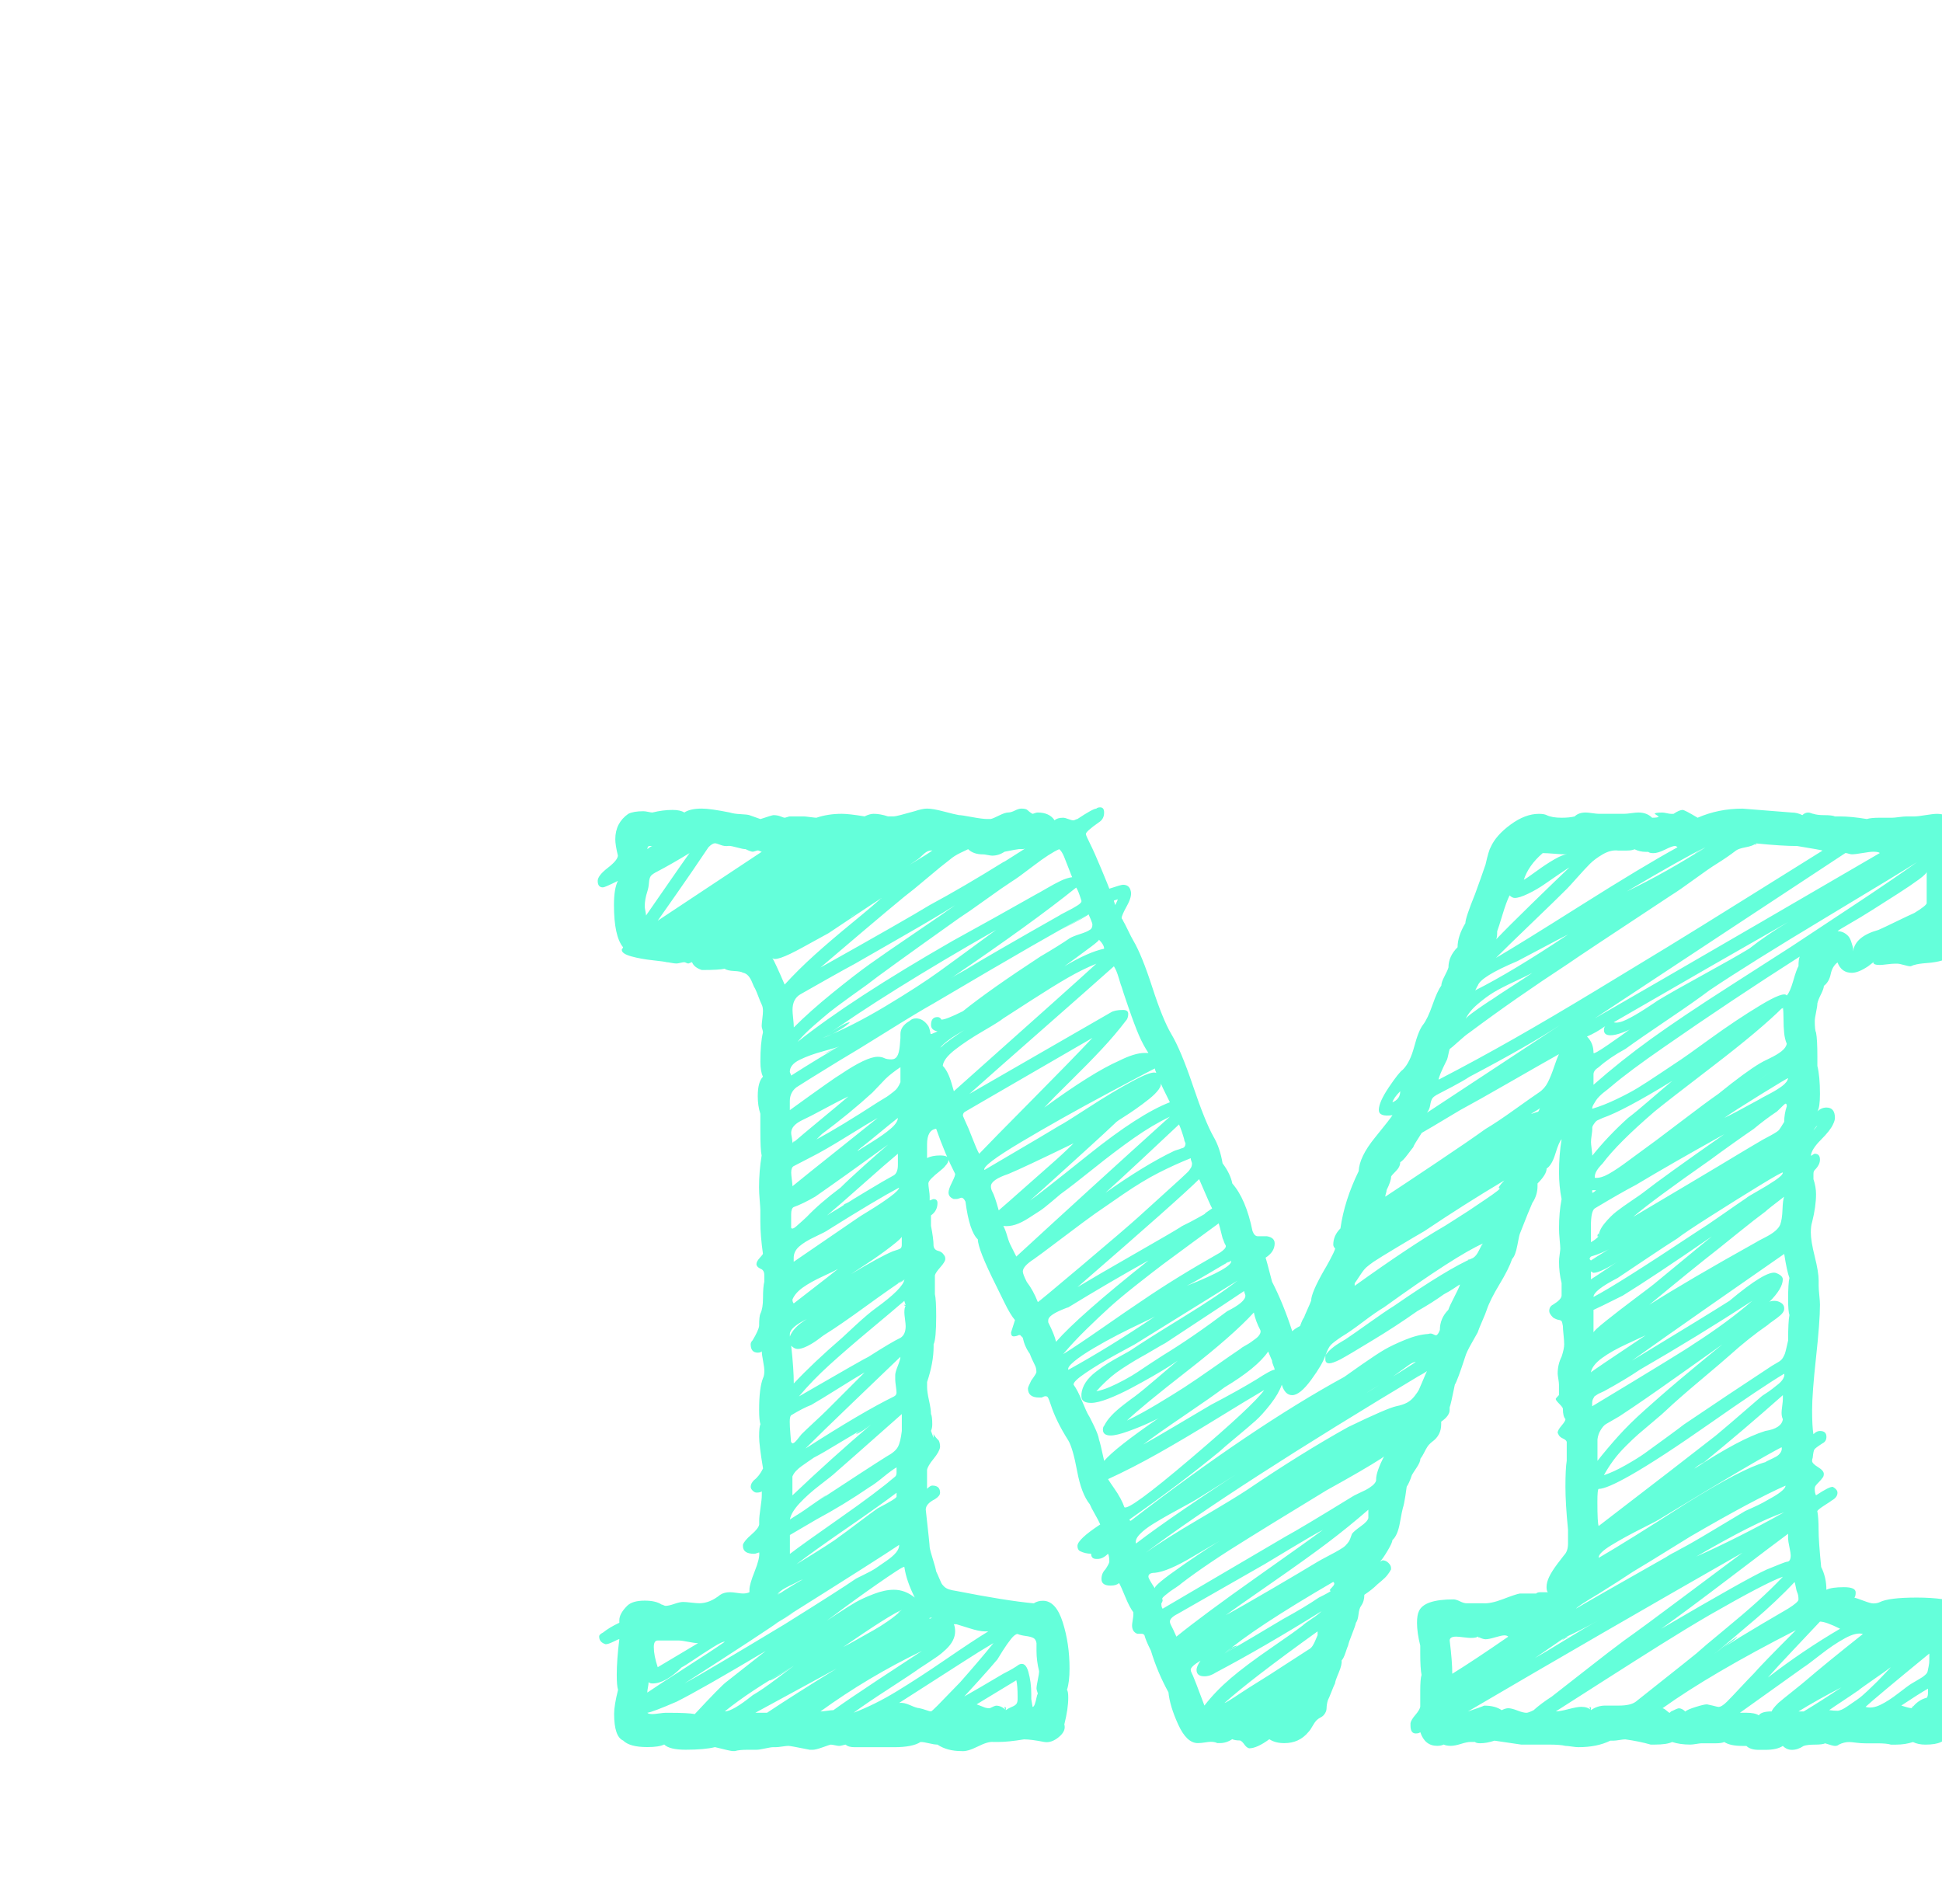<?xml version="1.0"?>
<svg version="1.1" xmlns="http://www.w3.org/2000/svg" width="51" height="50" style=""><path fill="#64ffda" d="M51.709,24.111l-0.034,0l0.034,0q0.154,0.051,0.154,0.103q0,0.068-0.077,0.145t-0.179,0.145l-0.103,0.068q-0.085,0.051-0.103,0.214t-0.103,0.231q-0.12,0.154-0.291,0.205t-0.402,0.068t-0.333,0.051q-0.017,0-0.051,0.017t-0.051,0.017q-0.051,0-0.171-0.034t-0.171-0.034l-0.068,0q-0.068,0-0.205,0.017t-0.188,0.017q-0.171,0-0.171-0.068l0.034-0.034q-0.034,0.034-0.171,0.137q-0.256,0.171-0.427,0.171q-0.273,0-0.376-0.273q-0.137,0.103-0.179,0.308t-0.179,0.308q0,0.068-0.077,0.222t-0.094,0.239q0,0.068-0.034,0.231t-0.034,0.231q0,0.239,0.034,0.308q0.034,0.171,0.034,0.632l0,0.239q0.068,0.273,0.068,0.735q0,0.359-0.068,0.461q0.103-0.103,0.239-0.103q0.222,0,0.222,0.273q0,0.068-0.051,0.171q-0.068,0.154-0.316,0.402t-0.265,0.419q0.017,0,0.051-0.026t0.051-0.026q0.137,0,0.137,0.154q0,0.137-0.137,0.273q-0.034,0.034-0.034,0.103l0,0.103l0,0.034q0.068,0.205,0.068,0.393q0,0.325-0.103,0.735q-0.034,0.103-0.034,0.273q0,0.222,0.103,0.632t0.103,0.632l0,0.137q0,0.085,0.017,0.248t0.017,0.248q0,0.444-0.103,1.384t-0.103,1.384q0,0.427,0.034,0.632q0.085-0.085,0.171-0.085q0.171,0,0.171,0.154q0,0.12-0.103,0.171q-0.188,0.12-0.214,0.162t-0.043,0.214q-0.017,0.051-0.017,0.085q0,0.068,0.154,0.162t0.154,0.179q0,0.068-0.034,0.103q-0.034,0.051-0.094,0.111t-0.085,0.094t-0.026,0.085q0,0.103,0.034,0.171q0.359-0.239,0.444-0.222q0.12,0.068,0.12,0.154q0,0.12-0.154,0.205q-0.017,0.017-0.179,0.12t-0.197,0.154q0.034,0.171,0.034,0.496q0,0.291,0.068,0.974q0.137,0.273,0.137,0.598q0.137-0.068,0.461-0.068q0.308,0,0.308,0.137q0,0.103-0.034,0.137q0.068,0.017,0.248,0.085t0.248,0.068q0.103,0,0.171-0.034q0.239-0.12,0.974-0.12q0.376,0,0.684,0.043t0.513,0.128t0.171,0.222q-0.017,0.068-0.128,0.145t-0.111,0.128l0,0.188l0,0.068q0.034,0.068,0.034,0.308q0,0.256-0.034,0.325q0.034,0.103,0.034,0.376q0,0.513-0.103,0.769l0,0.137q0,0.769-0.427,0.957q-0.137,0.068-0.41,0.068q-0.188,0-0.325-0.068q-0.205,0.068-0.444,0.068l-0.137,0q-0.103-0.034-0.359-0.034l-0.308,0q-0.12,0-0.248-0.017t-0.179-0.017q-0.137,0-0.273,0.068q-0.034,0.034-0.103,0.034q-0.051,0-0.256-0.068q-0.068,0.034-0.273,0.034q-0.188,0-0.291,0.034q-0.154,0.103-0.308,0.103q-0.137,0-0.239-0.103q-0.154,0.103-0.461,0.103l-0.171,0q-0.222,0-0.325-0.103l-0.103,0q-0.325,0-0.479-0.103q-0.068,0.034-0.222,0.034l-0.239,0l-0.137,0q-0.034,0-0.137,0.017t-0.154,0.017q-0.273,0-0.479-0.068q-0.137,0.068-0.461,0.068l-0.103,0q-0.291-0.085-0.667-0.137q-0.051,0-0.154,0.017t-0.154,0.017l-0.085,0q-0.342,0.171-0.837,0.171q-0.068,0-0.179-0.017t-0.162-0.017q-0.137-0.034-0.427-0.034l-0.479,0l-0.256,0q-0.598-0.085-0.701-0.103q-0.205,0.068-0.376,0.068q-0.103,0-0.137-0.034l-0.12,0q-0.085,0-0.248,0.051t-0.265,0.051q-0.12,0-0.188-0.034q-0.068,0.034-0.171,0.034q-0.325,0-0.444-0.359q-0.034,0.034-0.12,0.034q-0.137,0-0.137-0.205l0-0.068q0.017-0.085,0.128-0.214t0.128-0.214l0-0.41q0-0.325,0.034-0.427q-0.034-0.171-0.034-0.564l0-0.205q-0.085-0.342-0.085-0.598q0-0.205,0.051-0.308q0.137-0.308,0.906-0.308q0.068,0,0.171,0.051t0.171,0.051l0.427,0q0.205,0.017,0.538-0.111t0.436-0.145l0.137,0l0.291,0q0.034-0.034,0.103-0.034l0.137,0l0.068,0q-0.034-0.034-0.034-0.137q0-0.12,0.068-0.265t0.222-0.35l0.171-0.222q0.103-0.103,0.103-0.308l0-0.359q-0.068-0.684-0.068-1.128q0-0.479,0.034-0.684l0-0.496q-0.017-0.051-0.094-0.085t-0.111-0.085l-0.034-0.068q0-0.068,0.103-0.188t0.103-0.171q-0.068-0.068-0.068-0.273q0-0.034-0.094-0.128t-0.094-0.128q0-0.017,0.085-0.103l0-0.273q0-0.051-0.017-0.154t-0.017-0.137q0-0.239,0.103-0.444q0.068-0.205,0.068-0.325q0-0.085-0.017-0.248t-0.017-0.231q-0.017-0.103-0.034-0.128t-0.077-0.034t-0.145-0.06q-0.103-0.103-0.103-0.171q0-0.12,0.103-0.171q0.222-0.137,0.222-0.239l0-0.325q-0.068-0.273-0.068-0.564q0-0.068,0.017-0.188t0.017-0.154q0-0.051-0.017-0.231t-0.017-0.299q0-0.427,0.068-0.769q-0.068-0.342-0.068-0.701q0-0.461,0.068-0.872q-0.068,0.068-0.162,0.376t-0.231,0.393q0,0.154-0.239,0.393l0,0.068q0,0.239-0.137,0.444q-0.085,0.188-0.325,0.803q-0.017,0.034-0.068,0.308t-0.137,0.359q-0.085,0.256-0.333,0.667t-0.333,0.667q-0.034,0.103-0.12,0.299t-0.12,0.299q-0.017,0.034-0.154,0.273t-0.171,0.359q-0.205,0.632-0.273,0.735q-0.103,0.513-0.137,0.598l0,0.068q0,0.154-0.222,0.308l0,0.068q0,0.291-0.239,0.461q-0.085,0.068-0.128,0.137t-0.085,0.154t-0.094,0.154q0,0.085-0.103,0.239t-0.12,0.188q-0.068,0.205-0.137,0.308q0,0.017-0.034,0.239t-0.068,0.325q-0.017,0.051-0.077,0.385t-0.197,0.453q0,0.068-0.128,0.282t-0.197,0.282l0.068-0.034q0.085,0,0.154,0.068t0.068,0.137l0,0.034q-0.034,0.068-0.094,0.145t-0.154,0.154t-0.111,0.094q-0.137,0.137-0.342,0.273q0,0.171-0.085,0.291q-0.051,0.068-0.068,0.222t-0.068,0.222q-0.017,0.085-0.103,0.299t-0.103,0.299q-0.017,0.034-0.068,0.188t-0.103,0.205q0.017,0.103-0.077,0.325t-0.094,0.273q-0.034,0.068-0.094,0.222t-0.094,0.222q-0.017,0.051-0.026,0.111t-0.009,0.103t-0.017,0.085t-0.051,0.085t-0.103,0.077q-0.103,0.051-0.179,0.188t-0.128,0.188q-0.239,0.291-0.632,0.291q-0.239,0-0.393-0.103q-0.325,0.239-0.53,0.239q-0.068-0.017-0.128-0.103t-0.111-0.103q-0.137,0-0.205-0.034q-0.154,0.103-0.325,0.103l-0.068,0q-0.068-0.034-0.171-0.034q-0.051,0-0.154,0.017t-0.188,0.017q-0.291,0-0.513-0.487t-0.256-0.846q-0.291-0.53-0.461-1.094q-0.137-0.273-0.171-0.41q-0.034-0.034-0.068-0.034l-0.051,0l-0.068,0q-0.137-0.051-0.137-0.222q0-0.034,0.017-0.137t0.017-0.137l0-0.068q-0.103-0.137-0.214-0.41t-0.162-0.359q-0.068,0.068-0.222,0.068q-0.239,0-0.239-0.171q0-0.154,0.103-0.256q0.103-0.154,0.103-0.205q0-0.137-0.034-0.205q-0.137,0.137-0.273,0.137l-0.034,0q-0.137,0-0.137-0.137q-0.154,0-0.291-0.068q-0.068-0.034-0.068-0.137q0-0.171,0.598-0.564q-0.034-0.085-0.137-0.265t-0.137-0.265q-0.222-0.273-0.333-0.872t-0.231-0.803q-0.325-0.513-0.461-0.94q-0.017-0.051-0.043-0.12t-0.043-0.085t-0.051-0.017t-0.103,0.034l-0.068,0q-0.291,0-0.291-0.239q0-0.034,0.085-0.205q0.137-0.188,0.137-0.222q0-0.103-0.034-0.171q-0.103-0.205-0.137-0.308q-0.137-0.188-0.188-0.427l-0.068-0.068l-0.034,0q-0.068,0.034-0.137,0.034t-0.068-0.103l0.103-0.325q-0.12-0.137-0.282-0.47t-0.214-0.436q-0.479-0.957-0.479-1.213q-0.222-0.205-0.325-0.991q-0.051-0.103-0.103-0.103q-0.017,0-0.06,0.017t-0.077,0.017l-0.068,0q-0.137-0.051-0.137-0.171q0-0.085,0.094-0.273t0.077-0.222q-0.256-0.496-0.496-1.179q-0.239,0.034-0.239,0.41l0,0.359q0.137-0.068,0.342-0.068q0.222,0,0.222,0.103q0,0.085-0.085,0.171q-0.034,0.051-0.154,0.145t-0.205,0.179t-0.085,0.137t0.017,0.171t0.017,0.171l0,0.103q0.017,0,0.051-0.017t0.051-0.017q0.103,0,0.103,0.103q0,0.205-0.171,0.325l0,0.205l0,0.068q0.068,0.342,0.068,0.53q0.017,0.103,0.12,0.128t0.154,0.111q0.034,0.034,0.034,0.103t-0.128,0.214t-0.145,0.214l0,0.308l0,0.188q0.034,0.137,0.034,0.581q0,0.598-0.068,0.735l0,0.068q0,0.41-0.171,0.923l0,0.137q0,0.12,0.051,0.35t0.051,0.35q0.034,0.068,0.034,0.273q0,0.103-0.034,0.171l0.068,0.188l0-0.068l0-0.034q0.034,0.068,0.137,0.171q0.034,0.068,0.034,0.171q-0.017,0.12-0.171,0.308t-0.171,0.291l0,0.496q0.085-0.085,0.137-0.085q0.205,0,0.205,0.188q0,0.085-0.137,0.171q-0.239,0.12-0.239,0.273q0.103,0.923,0.103,0.991q0.017,0.103,0.085,0.316t0.085,0.316q0.034,0.068,0.077,0.171t0.06,0.137t0.068,0.085t0.128,0.077t0.197,0.043q1.299,0.256,2.034,0.325q0.103-0.068,0.239-0.068q0.342,0,0.521,0.564t0.179,1.213q0,0.359-0.068,0.564q0.034,0.034,0.034,0.205q0,0.291-0.103,0.701q0.051,0.171-0.145,0.333t-0.385,0.128q-0.342-0.068-0.53-0.068q-0.41,0.068-0.667,0.068l-0.137,0q-0.137-0.017-0.41,0.12t-0.427,0.12q-0.376,0-0.632-0.171q-0.085,0-0.222-0.034t-0.222-0.034q-0.205,0.137-0.701,0.137l-0.701,0l-0.068,0l-0.256,0q-0.171,0-0.239-0.068q-0.017,0-0.077,0.017t-0.094,0.017t-0.111-0.017t-0.111-0.017q-0.017,0-0.205,0.068t-0.273,0.068l-0.068,0q-0.513-0.103-0.564-0.103t-0.162,0.017t-0.162,0.017l-0.068,0q-0.068,0-0.222,0.034t-0.222,0.034l-0.103,0l-0.12,0q-0.239,0-0.342,0.034l-0.068,0q-0.051,0-0.461-0.103q-0.273,0.068-0.769,0.068q-0.427,0-0.564-0.137q-0.137,0.068-0.444,0.068q-0.461,0-0.632-0.171q-0.239-0.103-0.239-0.701q0-0.222,0.103-0.632q-0.034-0.103-0.034-0.393q0-0.393,0.068-0.94q-0.017,0-0.154,0.068t-0.205,0.068q-0.171-0.051-0.171-0.205q0-0.051,0.103-0.103q0.171-0.137,0.427-0.256l0-0.068q0-0.171,0.205-0.376q0.137-0.137,0.461-0.137q0.291,0,0.444,0.103q0.017,0,0.051,0.017t0.051,0.017q0.085,0,0.231-0.051t0.231-0.051q0.068,0,0.214,0.017t0.214,0.017q0.273,0,0.547-0.222q0.103-0.068,0.256-0.068q0.068,0,0.179,0.017t0.162,0.017q0.103,0,0.171-0.034l0-0.068q0-0.137,0.137-0.479t0.12-0.496q-0.017,0-0.06,0.017t-0.077,0.017q-0.291,0-0.291-0.205l0-0.034q0.034-0.103,0.222-0.265t0.205-0.265l0-0.103q0-0.103,0.034-0.333t0.034-0.333l0-0.103q-0.034,0.034-0.137,0.034q-0.051,0-0.103-0.051t-0.051-0.103q0-0.085,0.085-0.171q0.137-0.103,0.239-0.308q-0.103-0.615-0.103-0.837q0-0.256,0.034-0.325q-0.034-0.103-0.034-0.376q0-0.581,0.103-0.837q0.034-0.068,0.034-0.188q0-0.085-0.034-0.265t-0.034-0.248q-0.034,0.034-0.103,0.034q-0.188,0-0.188-0.222q0-0.051,0.051-0.103q0.154-0.256,0.171-0.376q0-0.256,0.034-0.325q0.068-0.137,0.068-0.41q0-0.291,0.034-0.427l0-0.068l0-0.103q0-0.137-0.103-0.171q-0.103-0.051-0.103-0.12t0.085-0.162t0.085-0.111q-0.068-0.479-0.068-0.837l0-0.308q0-0.051-0.017-0.256t-0.017-0.342q0-0.427,0.068-0.837q-0.034-0.137-0.034-0.667l0-0.325l0-0.103q-0.068-0.205-0.068-0.461q0-0.376,0.137-0.513q-0.068-0.137-0.068-0.393q0-0.496,0.068-0.769q0-0.034-0.017-0.085t-0.017-0.085q0-0.051,0.017-0.188t0.017-0.205q0-0.103-0.034-0.171t-0.085-0.205t-0.085-0.205q-0.034-0.051-0.077-0.162t-0.103-0.179t-0.145-0.085q-0.051-0.034-0.231-0.043t-0.248-0.06q-0.137,0.034-0.598,0.034q-0.205-0.068-0.256-0.205q-0.017,0-0.051,0.017t-0.051,0.017t-0.051-0.017t-0.051-0.017q-0.034,0-0.103,0.017t-0.103,0.017q-0.051,0-0.137-0.017t-0.12-0.017q-0.051-0.017-0.367-0.051t-0.564-0.103t-0.248-0.171q0-0.017,0.017-0.034t0.017-0.034q-0.239-0.291-0.239-1.111q0-0.427,0.103-0.632q-0.342,0.171-0.393,0.171q-0.137,0-0.137-0.171q0-0.137,0.265-0.342t0.265-0.325q-0.068-0.273-0.068-0.427q0-0.427,0.342-0.667q0.137-0.068,0.393-0.068q0.051,0,0.128,0.017t0.111,0.017q0.273-0.068,0.53-0.068q0.205,0,0.308,0.068q0.154-0.103,0.461-0.103q0.222,0,0.735,0.103q0.103,0.034,0.282,0.043t0.231,0.026l0.291,0.103q0.308-0.103,0.342-0.103q0.103,0,0.188,0.034t0.103,0.034t0.068-0.017t0.068-0.017l0.376,0q0.034,0,0.162,0.017t0.162,0.017q0.308-0.103,0.667-0.103q0.188,0,0.598,0.068q0.137-0.068,0.239-0.068q0.171,0,0.376,0.068l0.154,0q0.068,0,0.547-0.137q0.205-0.068,0.325-0.068q0.154,0,0.444,0.077t0.393,0.094q0.068,0,0.342,0.051t0.393,0.051l0.103,0q0.068-0.017,0.222-0.094t0.239-0.077q0.068,0,0.171-0.051t0.171-0.051q0.051,0,0.094,0.009t0.06,0.026t0.06,0.051t0.077,0.051q0.017,0,0.06-0.017t0.077-0.017q0.308,0,0.444,0.205q0.068-0.068,0.222-0.068q0.051,0,0.137,0.034t0.137,0.034q0.017,0,0.051-0.017t0.051-0.017q0.41-0.273,0.496-0.273q0.034-0.034,0.103-0.034q0.103,0,0.103,0.137q0,0.171-0.137,0.256q-0.342,0.239-0.342,0.308q0,0.034,0.103,0.239q0.12,0.239,0.308,0.692t0.205,0.504q0.308-0.103,0.359-0.103q0.171,0,0.205,0.171q0.034,0.137-0.103,0.385t-0.137,0.316q0,0.017,0.017,0.034t0.017,0.034q0.051,0.085,0.137,0.265t0.137,0.265q0.222,0.376,0.496,1.222t0.496,1.222q0.256,0.427,0.573,1.367t0.538,1.333q0.171,0.291,0.239,0.701q0.205,0.273,0.256,0.53q0.359,0.41,0.53,1.248q0.051,0.137,0.137,0.137l0.137,0l0.103,0q0.205,0.034,0.205,0.188q0,0.222-0.239,0.376q0.017,0.034,0.171,0.632q0.291,0.564,0.53,1.299q0.068-0.068,0.205-0.137q0.068-0.188,0.103-0.222q0.017-0.051,0.094-0.222t0.094-0.222q0-0.205,0.342-0.803q0.034-0.051,0.145-0.256t0.145-0.308q-0.051-0.051-0.051-0.103q0-0.239,0.188-0.427q0.103-0.735,0.479-1.504q0.017-0.376,0.427-0.88t0.461-0.59q-0.359,0.051-0.359-0.137q0-0.205,0.265-0.598t0.367-0.461q0.188-0.188,0.299-0.607t0.231-0.573t0.248-0.521t0.231-0.504q0-0.085,0.085-0.248t0.103-0.231q0-0.291,0.239-0.53q0-0.291,0.205-0.632q0-0.137,0.256-0.769q0.051-0.137,0.145-0.402t0.128-0.367q0.085-0.376,0.137-0.461q0.137-0.308,0.521-0.59t0.743-0.282q0.137,0,0.205,0.034q0.137,0.068,0.393,0.068q0.205,0,0.342-0.034q0.103-0.103,0.291-0.103q0.051,0,0.171,0.017t0.171,0.017l0.205,0l0.461,0q0.068,0,0.188-0.017t0.188-0.017q0.222,0,0.359,0.137q0.171,0,0.171-0.034l-0.103-0.068q0-0.034,0.205-0.034q0.034,0,0.111,0.017t0.111,0.017l0.068,0q0.154-0.103,0.239-0.103q0.051,0,0.393,0.205q0.547-0.239,1.179-0.239q0.017,0,1.299,0.103q0.137,0,0.273,0.068q0.068-0.068,0.154-0.068q0.034,0,0.077,0.017t0.06,0.017q0.103,0.034,0.273,0.034q0.222,0,0.291,0.034l0.137,0q0.291,0,0.701,0.068q0.103-0.034,0.342-0.034l0.325,0q0.051,0,0.179-0.017t0.197-0.017l0.103,0l0.103,0q0.085,0,0.291-0.034t0.308-0.034q0.291,0,0.496,0.256q0.376-0.188,0.444-0.188q0.154,0,0.154,0.103q0,0.085-0.034,0.12q-0.051,0.205-0.53,0.581q-0.034,0.103-0.034,0.325q0,0.103,0.017,0.333t0.017,0.333l0,0.171q0.068-0.068,0.205-0.068q0.103,0,0.103,0.103q0,0.222-0.239,0.325q0.171,0.034,0.171,0.171q0,0.103-0.068,0.171l0.137,0z M50.598,22.881q0.017,0.051-0.205,0.214t-0.555,0.376t-0.658,0.419t-0.607,0.367t-0.316,0.197q0.154,0,0.273,0.12q0.051,0.051,0.085,0.154t0.051,0.171l0,0.085q0.051-0.393,0.667-0.564q0.154-0.068,0.47-0.222t0.47-0.222q0.308-0.188,0.325-0.256l0-0.239l0-0.205l0-0.393z M46.924,29.05q0-0.068-0.034-0.068q-0.017,0-0.222,0.205q-0.308,0.205-0.615,0.461q-0.154,0.103-0.538,0.376t-0.59,0.427q-1.538,1.077-2.034,1.504q0.461-0.273,1.41-0.837t1.427-0.854q0.034-0.017,0.316-0.188t0.453-0.256q0.188-0.103,0.222-0.145t0.137-0.214q0-0.205,0.068-0.41z M38.687,33.032l-0.137,0.051l0,0.017q0.034-0.034,0.137-0.068q0.085-0.051,0.154-0.197t0.103-0.179q-0.701,0.308-2.598,1.675q-0.205,0.12-0.555,0.385t-0.555,0.385q-0.205,0.137-0.282,0.214t-0.145,0.282q0.034-0.068,0.128-0.154t0.231-0.171t0.171-0.103q0.205-0.137,0.624-0.436t0.641-0.436q1.436-0.991,2.085-1.265z M35.576,33.699l0,0.068q1.453-1.042,2.307-1.538q0.034-0.017,0.248-0.154l0.427-0.273t0.444-0.299t0.376-0.299t0.128-0.205q-1.06,0.632-2.102,1.333q-0.239,0.137-0.709,0.419t-0.624,0.385q-0.12,0.085-0.188,0.145t-0.162,0.205t-0.145,0.214z M41.848,27.649q0,0.051,0.385-0.214t0.59-0.419q-0.034,0.034-0.222,0.103t-0.308,0.068q-0.171,0-0.171-0.137q0-0.068,0.034-0.103q-0.239,0.171-0.479,0.273q0.171,0.171,0.171,0.427z M48.462,22.402q-0.701,0.461-3.008,1.982t-3.572,2.358q1.487-0.854,4.298-2.487t3.187-1.854q-0.034-0.034-0.171-0.034q-0.085,0-0.282,0.034t-0.282,0.034q-0.034,0-0.085-0.017t-0.085-0.017z M47.061,24.846q0.359-0.239,1.512-1t1.769-1.205q-0.342,0.222-2.375,1.444t-3.076,1.923q-0.359,0.273-1.094,0.769t-1.111,0.769q-0.41,0.222-0.701,0.479q-0.137,0.085-0.137,0.188l0,0.171l0,0.103q0.718-0.632,1.512-1.205t2.076-1.393t1.624-1.042z M46.821,26.453l-0.034,0.034q0.034,0,0.034-0.034q-0.581,0.581-1.829,1.538t-1.538,1.196q-0.974,0.837-1.367,1.367q-0.205,0.205-0.205,0.342l0,0.034q0.154,0.017,0.367-0.103t0.487-0.325t0.325-0.239q0.359-0.256,1.042-0.778t1.025-0.76q0.718-0.581,1.094-0.803q0.051-0.034,0.248-0.128t0.316-0.188t0.137-0.197q-0.051-0.12-0.068-0.282t-0.017-0.367t-0.017-0.308z M46.565,28.093l-0.068,0.085q0-0.051,0.068-0.085q-0.342,0.256-0.41,0.291q0.068-0.034,0.41-0.291z M41.814,31.323q0.034,0,0.103-0.068l-0.103,0l0,0.068z M42.754,29.358l0.103-0.068l-0.239,0.205l0.137-0.137q0.205-0.154,0.59-0.487t0.573-0.487q-1.282,0.786-1.829,0.974q-0.034,0.017-0.094,0.043t-0.068,0.034l-0.034,0.034t-0.043,0.06t-0.034,0.12q0,0.051-0.017,0.162t-0.017,0.179q0,0.051,0.017,0.179t0.017,0.179q0.41-0.513,0.94-0.991z M45.933,24.915q0.479-0.376,1.025-0.701q-1.743,0.991-4.58,2.632q0.12,0.034,0.333-0.068t0.504-0.291t0.308-0.205q0.393-0.239,1.205-0.684t1.205-0.684z M40.447,29.084q0,0.017-0.051,0.051t-0.111,0.068t-0.077,0.051l0.154-0.051q0.034,0,0.051-0.034q0.017-0.051,0.034-0.085z M41.78,33.101q0.068-0.051,0.547-0.342q-0.205,0.137-0.547,0.239q-0.034,0.034-0.034,0.068z M41.985,32.468l0-0.068q-0.034,0-0.034,0.068l0.034,0q0-0.154,0.154-0.342t0.308-0.308t0.419-0.299t0.282-0.197q0.547-0.427,2.136-1.538q-1.384,0.769-2.324,1.333q-0.393,0.205-1.077,0.615q-0.103,0.068-0.103,0.461l0,0.427q0.103-0.051,0.205-0.154z M46.958,28.315q0-0.017-0.718,0.427t-0.957,0.615q0.222-0.103,0.906-0.479q0.051-0.034,0.265-0.145t0.35-0.214t0.154-0.205z M47.231,25.376l0-0.034l0,0.034q0-0.188,0.034-0.256q-1.794,1.145-3.538,2.358q-0.94,0.649-1.401,1.042q-0.017,0.017-0.103,0.085t-0.12,0.094t-0.094,0.085t-0.094,0.111t-0.068,0.111t-0.034,0.111q0.291-0.085,0.632-0.248t0.564-0.299t0.607-0.393l0.538-0.359q0.034-0.017,0.743-0.53t1.333-0.889t0.692-0.256q0.085-0.085,0.171-0.385t0.137-0.385z M46.121,22.146l-0.034,0.034l0.034,0l0-0.034q-0.085,0.068-0.273,0.103t-0.256,0.085q-0.222,0.171-0.496,0.342q-0.222,0.137-0.607,0.419t-0.607,0.419q-2.41,1.589-2.7,1.794q-1.384,0.906-2.598,1.812q-0.103,0.068-0.282,0.231t-0.231,0.197q-0.017,0.051-0.034,0.137t-0.034,0.137q-0.222,0.444-0.222,0.53q0.991-0.513,1.982-1.077t2.162-1.273t1.871-1.136t2.136-1.324t1.931-1.205q-0.034-0.017-0.667-0.12q-0.393,0-1.077-0.068z M38.806,25.889q-0.017,0.017-0.034,0.06t-0.034,0.06q0.957-0.479,2.444-1.47q-0.239,0.12-0.718,0.376t-0.615,0.325q-0.974,0.41-1.042,0.649z M44.788,22.249q-0.291,0.154-0.291,0.188q0.154-0.085,0.291-0.188q-0.564,0.273-2.068,1.162q1.06-0.513,2.068-1.162z M42.48,22.334q-0.188-0.017-0.393,0.103t-0.333,0.248t-0.333,0.359t-0.273,0.299q-0.291,0.291-0.914,0.889t-0.948,0.923q0.615-0.359,2.239-1.384t2.529-1.521q-0.034-0.034-0.068-0.034q-0.068,0-0.256,0.094t-0.308,0.094q-0.103,0-0.137-0.034l-0.068,0q-0.154,0-0.291-0.068q-0.068,0.034-0.205,0.034l-0.239,0z M41.147,22.437q-0.12,0-0.325-0.017t-0.308-0.017q-0.376,0.325-0.496,0.701q0.068-0.034,0.325-0.222t0.479-0.316t0.325-0.128z M39.319,24.453l0,0.051l0-0.051q0,0.188-0.034,0.222q0.308-0.325,0.957-0.957t0.974-0.94q-0.034,0.017-0.248,0.162t-0.41,0.282t-0.427,0.248t-0.35,0.111q-0.068,0-0.137-0.068q-0.085,0.171-0.188,0.513t-0.137,0.427z M38.481,26.777q0.017-0.051,0.154-0.154t0.325-0.231t0.222-0.145q0.171-0.12,0.53-0.35t0.53-0.35q-0.12,0.068-0.47,0.231t-0.547,0.282t-0.427,0.316t-0.316,0.402z M36.772,28.657l-0.034,0.034l0.034-0.034q-0.171,0.171-0.205,0.291q0.205-0.085,0.205-0.291z M40.977,26.914q-0.837,0.547-2.393,1.367q-0.154,0.103-0.444,0.256t-0.359,0.188q-0.137,0.068-0.171,0.128t-0.051,0.171t-0.085,0.197q0.598-0.393,3.503-2.307z M36.414,31.255q0,0.034-0.017,0.085t-0.017,0.085q0.444-0.291,1.324-0.88t1.307-0.897q0.291-0.171,0.769-0.513t0.632-0.444t0.239-0.273t0.162-0.402t0.128-0.333q-0.427,0.239-1.29,0.735t-1.307,0.735q-0.94,0.564-1.008,0.598q-0.222,0.342-0.222,0.376q-0.017,0.017-0.145,0.188t-0.197,0.205q0,0.12-0.111,0.231t-0.128,0.145q0,0.12-0.12,0.359z M33.406,35.732q-0.017-0.034-0.051-0.12t-0.051-0.12q-0.291,0.427-1.145,0.94q-0.342,0.256-1.06,0.743t-1.077,0.76q0.308-0.171,0.897-0.521t0.88-0.521q0.718-0.376,1.196-0.667q0.393-0.256,0.479-0.256q0-0.034-0.034-0.111t-0.034-0.128z M32.329,33.101l-0.137,0.068q0.137-0.034,0.137-0.068q-0.188,0.103-0.573,0.333t-0.59,0.333q1.248-0.496,1.162-0.667z M32.671,33.904l-0.171,0.154l0.171-0.154q-0.068,0.051-2.068,1.367q-0.068,0.034-0.299,0.171t-0.342,0.197t-0.316,0.188t-0.333,0.222t-0.273,0.231t-0.248,0.256q0.171-0.034,0.35-0.111t0.385-0.188t0.333-0.197l0.359-0.239t0.316-0.205q0.786-0.479,1.692-1.162q0.479-0.239,0.479-0.41q0-0.017-0.017-0.06t-0.017-0.06z M32.927,34.468l-0.12,0.103l0.12-0.103q-0.547,0.598-1.743,1.53t-1.589,1.307q0.359-0.171,0.786-0.427t0.718-0.444t0.778-0.53t0.692-0.479q0.034-0.034,0.128-0.085t0.154-0.094t0.128-0.094t0.103-0.111t0.017-0.111q-0.12-0.222-0.171-0.461z M29.988,34.16q0.872-0.598,2.051-1.265q0.154-0.103,0.154-0.171q0-0.017-0.017-0.043t-0.034-0.077t-0.034-0.085q-0.085-0.342-0.103-0.393q-0.188,0.137-0.701,0.513t-0.752,0.555t-0.684,0.53t-0.718,0.598t-0.615,0.581t-0.615,0.658q0.359-0.222,1.034-0.692t1.034-0.709z M28.057,35.972l0.273-0.137l-0.273,0.137q1.111-0.615,2.273-1.401q-0.051,0.034-0.359,0.179t-0.624,0.308t-0.632,0.35t-0.504,0.342t-0.154,0.222z M30.962,29.529q-0.308,0.291-0.957,0.897t-0.974,0.897q1.042-0.735,1.794-1.094q0.034-0.017,0.094-0.034t0.077-0.026t0.051-0.017t0.051-0.026t0.026-0.043t0.009-0.06q-0.034-0.068-0.034-0.103q-0.068-0.239-0.137-0.393z M31.492,30.964l-0.034,0.034l0.034-0.034q-0.496,0.496-3.196,2.837q0.513-0.308,1.512-0.88t1.188-0.692q0.017-0.017,0.085-0.051l0.171-0.085t0.205-0.111t0.188-0.111t0.137-0.103l0.051-0.034q-0.034-0.051-0.342-0.769z M30.466,28.418q0.051,0.068-0.034,0.188t-0.256,0.256t-0.342,0.256t-0.333,0.222t-0.179,0.12q-0.325,0.308-0.701,0.649t-0.837,0.76t-0.735,0.658q0.205-0.137,1.538-1.205t2.136-1.376q-0.222-0.444-0.256-0.53z M25.852,30.725q1.863-1.094,1.965-1.162q0.137-0.068,0.769-0.479t1.154-0.692t0.624-0.214q0-0.017-0.017-0.051t-0.017-0.068q-0.017,0-1.248,0.658t-2.264,1.273t-0.966,0.735z M29.458,25.923q-0.017-0.034-0.077-0.239t-0.128-0.308q-0.632,0.564-1.897,1.675t-1.897,1.675q2.102-1.213,3.708-2.136q0.103-0.068,0.325-0.068q0.137,0,0.137,0.103q0,0.12-0.068,0.188q-0.273,0.359-0.624,0.735t-0.829,0.846t-0.684,0.692q1.265-0.923,1.965-1.23q0.41-0.205,0.667-0.205l0.103,0q-0.137-0.205-0.248-0.461t-0.273-0.726t-0.179-0.538z M25.049,28.657q3.281-2.922,3.743-3.35q-0.376,0.154-0.76,0.376t-0.94,0.581t-0.743,0.479q-0.103,0.085-0.53,0.333t-0.735,0.487t-0.325,0.427q0.068,0.068,0.128,0.188t0.103,0.273t0.06,0.205z M24.092,22.573l-0.308,0.205q0.068-0.051,0.316-0.197t0.385-0.248q-0.085,0-0.145,0.034t-0.137,0.111t-0.111,0.094z M16.965,24.043q1.111-1.606,1.145-1.641q-0.479,0.291-0.837,0.479q-0.137,0.068-0.179,0.12t-0.051,0.179t-0.043,0.231q-0.068,0.205-0.068,0.393q0,0.034,0.017,0.12t0.017,0.12z M17,22.3q0.103-0.085,0.137-0.085l-0.068,0q-0.068,0-0.068,0.085z M23.152,23.582l-0.872,0.53q0.017-0.017,0.043-0.026t0.103-0.06t0.145-0.094t0.154-0.094t0.162-0.103t0.145-0.085l0.103-0.051l0.017-0.017q-0.188,0.12-0.649,0.427l-0.743,0.496t-0.701,0.385t-0.778,0.265q0.068,0.103,0.325,0.701q0.359-0.393,0.786-0.778t1-0.854t0.829-0.709z M22.041,27.478l-0.427,0.205q0.188-0.068,0.427-0.205q-0.068,0.034-0.419,0.128t-0.615,0.222t-0.265,0.316q0,0.017,0.017,0.051t0.017,0.051q0.752-0.479,1.265-0.769z M21.614,27.256q0.154-0.051,0.325-0.145t0.273-0.171t0.103-0.094q-0.137,0-0.701,0.41q0.769-0.308,1.649-0.837t1.401-0.906t1.495-1.094q-2.905,1.658-4.546,2.837z M20.845,26.982q0.427-0.427,1.017-0.906t0.983-0.76t1.188-0.82t1.051-0.726q-0.427,0.273-1.307,0.778t-1.324,0.76q-0.256,0.137-0.726,0.402t-0.709,0.402q-0.205,0.12-0.205,0.41q0,0.068,0.017,0.222t0.017,0.239z M28.586,24.009l-0.735,0.41q0.735-0.376,0.735-0.41q-0.974,0.513-4.067,2.341q-0.427,0.239-1.248,0.752t-1.23,0.752q-0.974,0.598-1.128,0.701q-0.171,0.137-0.171,0.359l0,0.239q1.179-0.854,1.333-0.94q0.684-0.461,0.974-0.461q0.103,0,0.171,0.034t0.188,0.034q0.103,0,0.154-0.085t0.068-0.273l0.017-0.205l0-0.103q0-0.205,0.239-0.342q0.068-0.068,0.171-0.068q0.188,0,0.325,0.205q0.034,0.068,0.051,0.171q0,0.034,0.017,0.034t0.034-0.009t0.06-0.026t0.077-0.034q-0.171-0.034-0.171-0.171q0-0.205,0.171-0.205q0.068,0,0.103,0.068q0.12,0,0.564-0.222q0.701-0.564,2.034-1.436q0.496-0.291,0.769-0.479q0.085-0.051,0.273-0.111t0.256-0.111q0.068-0.034,0.068-0.137q0-0.034-0.043-0.137t-0.06-0.137z M28.86,24.675q0.017,0.017-0.197,0.179t-0.427,0.316t-0.282,0.205q0.632-0.376,1.042-0.461q0-0.103-0.137-0.239z M20.811,30.024l0.068-0.068q-0.068,0.034-0.068,0.068q0.256-0.222,0.743-0.624t0.726-0.607q-0.222,0.103-0.615,0.316t-0.615,0.316q-0.273,0.137-0.273,0.325q0,0.034,0.017,0.12t0.017,0.154z M21.58,29.785l0.496-0.393q-0.154,0.12-0.496,0.393l-0.137,0.137q0.632-0.342,1.606-0.974q0.051-0.034,0.154-0.094t0.145-0.094t0.111-0.085t0.111-0.111t0.077-0.145l0-0.103l0-0.291q-0.103,0.068-0.214,0.154t-0.179,0.154t-0.171,0.179t-0.171,0.179q-0.598,0.547-1.333,1.094z M24.417,29.119l0-0.034l0,0.034z M24.69,27.512l0.103-0.068q-0.068,0.034-0.103,0.068q0.239-0.205,0.632-0.461q-0.479,0.273-0.632,0.461z M20.811,31.152l0.308-0.256l-0.308,0.256q0.376-0.308,1.128-0.906t1.111-0.889q-0.188,0.103-0.795,0.479t-0.948,0.547q-0.034,0.017-0.461,0.239q-0.068,0.034-0.068,0.171q0,0.051,0.017,0.188t0.017,0.171z M22.673,30.093l0.137-0.137l-0.137,0.137l-0.068,0.051q-0.068,0.051-0.085,0.085q0.017-0.017,0.35-0.222t0.521-0.367t0.188-0.282q-0.154,0.12-0.453,0.367t-0.453,0.367z M29.287,23.77l0-0.051l0,0.051q0.068-0.137,0.068-0.154l-0.103,0.034q0,0.017,0.017,0.06t0.017,0.06z M24.98,25.684l0.769-0.444q-0.735,0.41-0.769,0.444q1.145-0.684,2.837-1.641q0.017-0.017,0.188-0.103t0.291-0.162t0.103-0.128q-0.085-0.273-0.137-0.342q-1.145,0.923-3.281,2.375z M27.817,22.3q-0.239,0.103-0.675,0.436t-0.555,0.402q-0.239,0.154-0.701,0.487t-0.701,0.487q-2.068,1.47-2.41,1.743q-0.051,0.034-0.453,0.325t-0.538,0.402t-0.402,0.342t-0.436,0.436q1.418-1.128,4.067-2.649q0.376-0.205,1.111-0.615t1.094-0.615q0.068-0.034,0.273-0.154t0.367-0.197t0.299-0.094q-0.017-0.034-0.085-0.214t-0.128-0.325t-0.128-0.197z M25.818,22.437q-0.256,0-0.393-0.137q-0.034,0.017-0.197,0.094t-0.282,0.179q-0.205,0.154-0.598,0.487t-0.598,0.487q-0.376,0.308-1.111,0.931t-1.094,0.931q2.256-1.265,2.871-1.641q0.889-0.479,1.931-1.128q0.017,0,0.214-0.128t0.376-0.239t0.214-0.094q-0.239,0.12-0.291,0.12l-0.103,0q-0.034,0-0.376,0.068q-0.154,0.103-0.325,0.103q-0.034,0-0.12-0.017t-0.12-0.017z M19.136,22.214l-0.034,0l0.034,0q-0.103,0.017-0.214-0.026t-0.145-0.043q-0.068,0-0.171,0.103q-0.068,0.103-0.214,0.316t-0.214,0.316q-0.376,0.547-0.906,1.299q0.154-0.103,2.734-1.812q-0.017,0-0.051-0.017t-0.051-0.017t-0.068,0.017t-0.068,0.017q-0.051,0-0.188-0.068q-0.068,0-0.222-0.043t-0.222-0.043z M20.776,32.229q0,0.034,0.034,0.034t0.103-0.06t0.154-0.137t0.12-0.111q0.342-0.359,0.889-0.769q0.205-0.205,0.615-0.573t0.632-0.555q-1.128,0.82-1.914,1.367q-0.325,0.188-0.564,0.273q-0.068,0.034-0.068,0.188l0,0.239l0,0.103z M23.613,31.187l-0.359,0.171l0.359-0.171q-0.581,0.308-1.863,1.111q-0.068,0.051-0.342,0.179t-0.419,0.256t-0.145,0.299l0,0.103q0.273-0.188,0.837-0.573t0.837-0.573q0.017-0.017,0.325-0.205t0.538-0.359t0.231-0.239z M23.511,38.774l-0.222,0.171l0,0q0.051-0.034,0.222-0.171q0.034-0.034,0.034-0.103l0-0.137q-0.12,0.068-0.35,0.256t-0.35,0.256q-0.701,0.479-1.401,0.854q-0.12,0.068-0.35,0.205t-0.35,0.205l0,0.171l0,0.325q0.359-0.273,1.324-0.948t1.444-1.085z M24.382,42.483l0.034,0q0,0.068-0.171,0.068q0.068,0,0.239-0.068l-0.103,0z M17,44.448q0.325-0.222,1.008-0.658t1.025-0.675q-0.051-0.017-0.299,0.137t-0.513,0.333t-0.316,0.197q-0.427,0.427-0.769,0.427q-0.068,0-0.103-0.034q0,0.051-0.017,0.137t-0.017,0.137z M20.417,41.885l0.085-0.068q-0.085,0.034-0.085,0.068q0.308-0.205,0.667-0.41l-0.085,0.034q-0.085,0.051-0.179,0.094t-0.188,0.094t-0.154,0.103t-0.06,0.085z M20.605,42.483l-0.256,0.171l0.496-0.308q-0.068,0.034-0.239,0.137q-0.581,0.41-2.632,1.726q0.564-0.308,2.632-1.555q1.504-0.94,1.846-1.179q0.017-0.017,0.231-0.12t0.325-0.179t0.273-0.188t0.248-0.214t0.085-0.205q-0.479,0.325-3.008,1.914z M23.75,41.15q-0.017-0.017-0.214,0.111t-0.504,0.342t-0.59,0.419t-0.555,0.41t-0.308,0.222q0.068-0.051,0.393-0.265t0.504-0.316t0.47-0.214t0.53-0.111q0.291,0,0.547,0.205q-0.222-0.444-0.273-0.803z M23.682,42.278l-0.103,0.068q0.034,0,0.103-0.068q-0.325,0.137-1.538,0.974q0.137-0.068,0.393-0.214t0.41-0.231t0.367-0.231t0.367-0.299z M20.845,43.748l-0.632,0.376q0,0.017,0.085-0.026t0.231-0.137t0.316-0.214q-1.162,0.667-1.812,1.196q0.205,0,0.735-0.427q0.239-0.137,0.624-0.427t0.453-0.342z M20.144,44.978q0.718-0.479,1.829-1.162q-0.752,0.41-2.136,1.162l0.308,0z M21.887,44.91l0.154-0.12l-0.154,0.12q0.376-0.273,1.154-0.786t1.171-0.769q-1.418,0.684-2.666,1.589q0.051,0,0.171-0.017t0.171-0.017z M21.238,39.578l0.444-0.308q0.034,0-0.444,0.308q1.692-1.111,2.051-1.333q0.222-0.12,0.291-0.248t0.103-0.419l0-0.444q-1.641,1.453-1.743,1.538q-0.068,0.068-0.393,0.316t-0.547,0.487t-0.256,0.427q0.308-0.188,0.496-0.325z M23.647,35.63q-0.427,0.41-1.256,1.205t-1.239,1.205q1.487-0.957,2.324-1.367q0.068-0.034,0.068-0.103q0-0.051-0.017-0.171t-0.017-0.171l0-0.12q0-0.068,0.068-0.239t0.068-0.239z M23.784,34.297q0-0.034-0.034-0.034q0,0.034,0.034,0.034q0-0.034-0.017-0.077t-0.017-0.06q-0.256,0.222-0.88,0.743t-1.077,0.931t-0.812,0.837q1.743-1.008,1.829-1.042q0.615-0.393,0.837-0.496q0.137-0.085,0.137-0.308q0-0.051-0.017-0.179t-0.017-0.179q0-0.137,0.034-0.171z M23.75,33.596l-0.171,0.103q0.034,0,0.103-0.043t0.068-0.06q-0.342,0.222-1.025,0.718t-1.042,0.718q-0.034,0.017-0.179,0.128t-0.299,0.188t-0.256,0.077q-0.085,0-0.171-0.085q0.068,0.615,0.068,0.991q0.513-0.547,1.265-1.196q0.034-0.034,0.359-0.333t0.513-0.436q0.735-0.53,0.769-0.769z M20.811,34.126q0,0.068,0.034,0.103q1.128-0.872,1.162-0.906q-0.085,0.051-0.402,0.197t-0.521,0.291t-0.273,0.316z M21.187,34.639l-0.171,0.12q0.068-0.051,0.171-0.12q-0.444,0.222-0.444,0.393l0,0.068q0.085-0.239,0.444-0.461z M20.776,37.869l0.034,0.034q0.034,0,0.077-0.043t0.094-0.111t0.068-0.085q0.103-0.103,0.333-0.316t0.333-0.316l0.991-0.991q-0.239,0.137-0.701,0.427t-0.701,0.427q-0.222,0.085-0.53,0.273q-0.034,0.034-0.034,0.171q0,0.12,0.017,0.316t0.017,0.214z M22.878,37.407q-0.393,0.205-0.393,0.256q0.188-0.085,0.393-0.256q-0.291,0.154-0.795,0.461t-0.709,0.41q-0.051,0.034-0.162,0.111t-0.171,0.12t-0.128,0.111t-0.103,0.154l0,0.171l0,0.325q1.025-0.974,2.068-1.863z M17.837,43.081l-0.034,0l0.034,0l-0.564,0q-0.103,0-0.103,0.171q0,0.222,0.103,0.53q0.171-0.103,0.53-0.316t0.53-0.316q-0.085,0-0.256-0.034t-0.239-0.034z M18.247,45.012q0.684-0.735,0.82-0.837q0.171-0.137,0.521-0.41t0.521-0.41q-1.692,1.008-2.341,1.333q-0.632,0.273-0.769,0.291q0.034,0.034,0.137,0.034q0.051,0,0.171-0.017t0.171-0.017l0.085,0q0.513,0,0.684,0.034z M24.143,44.858l0.034,0l-0.034,0q0.085,0.017,0.179,0.051t0.128,0.034q0.017,0,0.171-0.154q0.103-0.103,0.299-0.308t0.299-0.308q0.513-0.581,0.872-1.025q-0.376,0.222-0.786,0.487t-0.906,0.581t-0.786,0.504q0.12-0.017,0.291,0.06t0.239,0.077z M26.416,44.91l0-0.051q0-0.034-0.034-0.034q0,0.051,0.034,0.085q0.068-0.051,0.154-0.085t0.12-0.077t0.034-0.128l0-0.068q0-0.291-0.034-0.427q-0.171,0.103-0.521,0.316t-0.521,0.316q0.051,0.017,0.111,0.043t0.111,0.043t0.12,0.017q0.137-0.068,0.171-0.068q0.137,0,0.256,0.12z M26.724,42.91q-0.068,0-0.171,0.128t-0.222,0.316t-0.137,0.222q-0.171,0.205-0.504,0.573t-0.367,0.402q0.393-0.222,1.025-0.598q0.273-0.137,0.41-0.239q0.171-0.085,0.248,0.188t0.077,0.581l0,0.137l0.034,0.205q0.034,0,0.06-0.077t0.043-0.162t0.034-0.103q0-0.017-0.017-0.068t-0.017-0.068q0-0.068,0.034-0.231t0.034-0.231q-0.068-0.273-0.068-0.53l0-0.205q-0.017-0.103-0.085-0.137t-0.197-0.051t-0.214-0.051z M25.117,42.654l-0.068,0q0.034,0.068,0.034,0.188t-0.06,0.239t-0.179,0.231t-0.214,0.179t-0.265,0.179t-0.222,0.145q-0.188,0.137-0.795,0.53t-0.931,0.632q0.547-0.205,1.136-0.564t1.299-0.846t1.102-0.726l-0.103,0q-0.137,0-0.402-0.085t-0.333-0.103z M23.545,39.304l0-0.103q-0.427,0.325-1.307,0.931t-1.324,0.948q0.974-0.598,1.094-0.701q0.171-0.12,0.521-0.385t0.521-0.385q0.496-0.256,0.496-0.308z M23.682,32.468q0.017,0.034-0.282,0.265t-0.624,0.444t-0.427,0.282q0.735-0.444,1.094-0.598q0.171-0.051,0.205-0.077t0.034-0.094l0-0.222z M22.178,31.631l0.239-0.137q-0.239,0.137-0.273,0.137l0.034,0q0.171-0.103,0.607-0.367t0.692-0.402q0.103-0.068,0.103-0.273l0-0.291q-0.308,0.256-0.923,0.803t-0.94,0.82q0.068-0.051,0.231-0.145t0.231-0.145z M28.689,27.256q-2.068,1.196-2.803,1.624q-0.085,0.051-0.265,0.154t-0.265,0.154q-0.068,0.034-0.068,0.103q0,0.017,0.009,0.034t0.026,0.06t0.034,0.077q0.068,0.137,0.179,0.427t0.179,0.41q0.325-0.342,1.367-1.393t1.606-1.649z M26.057,31.289q0.068,0.12,0.171,0.496q0.239-0.205,0.632-0.555t0.726-0.641t0.607-0.564q-1.299,0.632-1.709,0.803q-0.461,0.154-0.461,0.325q0,0.068,0.034,0.137z M26.553,32.725l0.137,0.273q1.931-1.777,4.033-3.674q-0.461,0.222-0.948,0.564t-1.051,0.795t-0.872,0.675l-0.222,0.188q-0.222,0.188-0.316,0.248t-0.291,0.188t-0.359,0.179t-0.316,0.034q0.051,0.085,0.103,0.265t0.103,0.265z M27.253,34.194q0,0.017,1.154-0.957t1.495-1.282q0.171-0.154,0.547-0.496t0.547-0.496q0.051-0.051,0.128-0.12t0.103-0.103t0.051-0.077t0.026-0.111q0-0.017-0.017-0.06t-0.017-0.077q-0.427,0.171-0.846,0.385t-0.931,0.564t-0.743,0.513t-0.863,0.641t-0.735,0.547q-0.291,0.188-0.291,0.325q0,0.068,0.103,0.273q0.171,0.222,0.291,0.53z M30.159,33.101q-1.042,0.581-2.102,1.23q-0.017,0-0.179,0.068t-0.256,0.137t-0.094,0.137l0,0.051q0.171,0.342,0.205,0.513q0.581-0.667,2.427-2.136z M28.86,37.8l0-0.034l0,0.034q0.034,0.085,0.137,0.564q0.291-0.342,1.436-1.128q-0.017,0.017-0.256,0.128t-0.547,0.222t-0.461,0.111q-0.205,0-0.205-0.154q0-0.068,0.034-0.103q0.068-0.137,0.197-0.273t0.342-0.299t0.265-0.197q0.205-0.154,0.573-0.47t0.555-0.47l-0.205,0.137q-0.188,0.12-0.453,0.273t-0.573,0.316t-0.59,0.273t-0.453,0.111q-0.256,0-0.256-0.171l0-0.068q0.017-0.154,0.111-0.299t0.273-0.282t0.316-0.222t0.342-0.197t0.256-0.145q0.376-0.256,1.35-0.854t1.453-0.974q-0.171,0.103-2.7,1.675q-0.034,0.017-0.487,0.265t-0.795,0.479t-0.325,0.316q0.103,0.137,0.222,0.427t0.171,0.376q0.017,0.017,0.137,0.265t0.137,0.367z M29.526,39.578q0.103,0.12,1.752-1.282t1.923-1.794q-0.41,0.239-1.256,0.76t-1.53,0.906t-1.316,0.675q0.051,0.085,0.154,0.231t0.171,0.273t0.103,0.231z M37.473,36.006l-0.256,0.154q0.222-0.12,0.256-0.154q-5.161,3.093-7.383,4.768q0.479-0.342,1.41-0.889t1.239-0.752q1.436-0.974,2.666-1.658q1.025-0.496,1.265-0.547q0.171-0.034,0.282-0.094t0.197-0.171t0.111-0.162t0.103-0.239t0.111-0.256z M35.901,36.57q0.222-0.137,0.649-0.402t0.632-0.402q-0.068,0-0.179,0.077t-0.248,0.179t-0.188,0.137q-0.103,0.068-0.333,0.205t-0.333,0.205z M35.935,39.868l0-0.034l0,0.034l0-0.222q-0.53,0.461-1.085,0.88t-1.504,1.077t-1.154,0.812q0.41-0.222,1.213-0.692t1.196-0.709q0.085-0.051,0.282-0.154t0.282-0.154q0.12-0.068,0.171-0.12t0.085-0.103t0.085-0.205q0.051-0.068,0.231-0.197t0.197-0.214z M36.345,38.245q0,0.017-0.325,0.214t-0.735,0.427t-0.444,0.248q-1.794,1.094-2.034,1.248q-1.111,0.684-1.777,1.196q-0.034,0.034-0.137,0.103l-0.154,0.103t-0.12,0.094t-0.094,0.12t-0.026,0.111q0,0.103,0.034,0.137l3.23-1.897q0.41-0.222,1.743-1.042q0.051-0.034,0.162-0.085t0.197-0.094t0.171-0.111t0.103-0.137l0-0.034q0-0.188,0.205-0.598z M30.33,41.714q-0.051-0.068,0.752-0.624t0.991-0.641q-0.085,0.034-0.743,0.427t-1,0.427q-0.171,0-0.171,0.103q0,0.051,0.171,0.308z M33.132,38.279l-0.564,0.359q0.137-0.085,0.564-0.359q-0.957,0.632-1.709,1.094q-0.051,0.034-0.273,0.154t-0.436,0.239t-0.436,0.256t-0.35,0.273t-0.094,0.239q0.906-0.701,3.298-2.256z M33.201,41.082q-1.401,0.803-2.273,1.299q-0.205,0.103-0.205,0.205q0,0.034,0.026,0.085l0.068,0.137t0.077,0.171q0.718-0.581,2.111-1.564t1.735-1.239q-0.291,0.154-0.829,0.479t-0.709,0.427z M34.209,42.688l-0.701,0.53q0.171-0.137,0.701-0.53q0.051-0.051,0.231-0.171t0.265-0.205q-1.538,0.957-2.769,1.606q-0.154,0.103-0.308,0.103q-0.205,0-0.205-0.171q0-0.085,0.103-0.239q-0.256,0.154-0.256,0.239q0,0.034,0.026,0.085t0.06,0.137l0.068,0.171t0.103,0.273t0.103,0.273q0.291-0.376,0.692-0.718t1.06-0.795t0.829-0.59z M34.602,42.944l0-0.103q-1.76,1.265-2.444,1.88q0.034,0,0.444-0.273q0.154-0.103,0.47-0.299t0.47-0.299q0.137-0.085,0.41-0.265t0.41-0.265q0.068-0.034,0.111-0.103t0.077-0.154t0.051-0.12z M32.158,43.423l0.342-0.205q-0.137,0-0.342,0.205q0.273-0.154,0.778-0.453t0.76-0.453q0.564-0.308,0.94-0.564l0.12-0.06t0.111-0.06t0.068-0.06t0.051-0.094t0.026-0.137q-2.085,1.213-2.854,1.88z M38.345,33.733q-0.017,0-0.103,0.06t-0.188,0.12t-0.137,0.077q-0.308,0.222-0.701,0.444q-0.581,0.41-1.179,0.769q-0.615,0.376-0.837,0.496q-0.205,0.103-0.291,0.103q-0.103,0-0.103-0.103l0-0.103q-0.068,0.222-0.367,0.632t-0.504,0.41q-0.188,0-0.273-0.273q-0.085,0.239-0.299,0.513t-0.385,0.427t-0.521,0.444t-0.419,0.359q-1.06,0.872-2.375,1.794q0,0.034,0.034,0.034q3.196-2.461,5.605-3.777q0.068-0.051,0.461-0.325t0.598-0.393t0.538-0.256t0.607-0.154q0.051-0.017,0.085-0.009t0.068,0.026t0.051,0.017q0.051,0,0.103-0.137q0-0.308,0.222-0.53q0.034-0.103,0.154-0.333t0.154-0.333z M41.78,33.528l0,0.068q0.137-0.085,0.402-0.265t0.402-0.265q-0.547,0.359-0.735,0.359q-0.017,0-0.034-0.017t-0.034-0.017l0,0.137z M41.848,34.998q-0.017-0.034,0.325-0.308t0.786-0.607t0.461-0.35q0.273-0.222,0.778-0.641t0.76-0.624q-1.538,1.06-2.341,1.555q-0.649,0.325-0.769,0.376l0,0.427l0,0.171z M41.78,36.04q0-0.017,1.436-0.974q-0.068,0.034-0.479,0.222t-0.667,0.376t-0.291,0.376z M44.019,40.74l0.308-0.171l-0.598,0.342q0.085-0.068,0.291-0.171q0.359-0.188,0.983-0.564t0.829-0.496q0.034-0.017,0.188-0.085t0.282-0.137t0.273-0.154t0.231-0.162t0.085-0.128q-0.82,0.359-2.495,1.333q-1.35,0.837-1.504,0.923q-0.359,0.239-0.906,0.581q-0.547,0.325-0.598,0.393q0.188-0.12,2.632-1.504z M46.855,39.714l-0.325,0.154q0.12-0.051,0.325-0.154q-0.752,0.256-2.307,1.162q1.077-0.479,2.307-1.162z M41.951,38.364l0.034-0.085l-0.034,0.085q0.256-0.325,0.547-0.649t0.684-0.675t0.641-0.564t0.743-0.624t0.667-0.547q-0.291,0.205-1.205,0.854t-1.41,0.974q-0.068,0.051-0.222,0.137t-0.222,0.128t-0.137,0.154t-0.085,0.248l0,0.376l0,0.188z M41.079,43.013l-0.068,0.068l0.171-0.103q-0.034,0-0.103,0.034q-0.12,0.085-0.385,0.265t-0.385,0.265q0.273-0.154,0.829-0.496t0.846-0.496q-0.53,0.291-0.906,0.461z M41.985,40.073l0.872-0.667l-0.872,0.667q2.205-1.692,3.076-2.375q0.171-0.137,1.196-1.025q0.017-0.017,0.111-0.077t0.171-0.12t0.162-0.128t0.128-0.145t0.026-0.128q-0.598,0.359-1.94,1.299t-2.094,1.367q-0.632,0.359-0.837,0.359q-0.034,0-0.034,0.342q0,0.564,0.034,0.632z M44.753,38.398l0.342-0.325q-0.068,0.085-0.342,0.325q-0.171,0.085-0.256,0.171q1.196-0.786,1.863-0.991q0.427-0.068,0.461-0.308q-0.034-0.068-0.034-0.171q0-0.051,0.017-0.179t0.017-0.179l0-0.103q-1.042,0.923-2.068,1.76z M46.855,32.93q-0.667,0.461-2,1.393t-2,1.41q2-1.213,2.563-1.572q0.957-0.803,1.213-0.735q0.188,0.068,0.188,0.171q0,0.239-0.359,0.598q0.034-0.034,0.137-0.034t0.188,0.06t0.068,0.179q-0.017,0.068-0.094,0.137t-0.188,0.145t-0.145,0.111q-0.496,0.342-1.008,0.803q-0.171,0.154-0.76,0.649t-0.897,0.786q-0.085,0.085-0.342,0.299t-0.393,0.333t-0.333,0.316t-0.333,0.385t-0.239,0.376q0.256-0.085,0.573-0.265t0.496-0.308t0.564-0.41t0.47-0.35q1.162-0.786,2.307-1.538q0.12-0.068,0.188-0.111t0.103-0.103t0.051-0.103t0.043-0.162t0.043-0.188q0-0.496,0.034-0.667q-0.034-0.103-0.034-0.41q0-0.427,0.034-0.564q-0.068-0.188-0.137-0.632z M41.814,36.929q2.41-1.453,2.649-1.624q0.906-0.581,1.555-1.145q-1.418,0.923-2.957,1.812q-0.376,0.256-0.94,0.564q-0.034,0.017-0.094,0.043t-0.068,0.034t-0.051,0.034t-0.043,0.034t-0.017,0.034t-0.026,0.06t-0.009,0.068l0,0.085z M38.806,42.979l0.034,0.034q0-0.034-0.034-0.034q-0.034,0.034-0.188,0.034q-0.051,0-0.188-0.017t-0.188-0.017q-0.171,0-0.171,0.103q0.068,0.547,0.068,0.872q0.581-0.359,1.47-0.974q-0.034-0.034-0.103-0.034t-0.239,0.051t-0.256,0.051q-0.068,0-0.205-0.068z M39.438,44.91l0.034,0l-0.034,0q0.103-0.051,0.171-0.051q0.085,0,0.239,0.06t0.239,0.06q0.051,0,0.188-0.068q0.188-0.171,0.479-0.359q0.308-0.239,0.94-0.735t0.957-0.735q0.53-0.376,1.555-1.145t1.555-1.162q-3.743,2.136-7.212,4.17q0.359-0.12,0.427-0.154q0.291,0,0.461,0.12z M41.78,44.91l0-0.051q0-0.034-0.034-0.034q0,0.051,0.034,0.085q0.171-0.12,0.376-0.12l0.359,0q0.308,0,0.444-0.103q0.256-0.205,0.786-0.624t0.803-0.641q0.188-0.171,0.718-0.607t0.889-0.76t0.667-0.649q-0.444,0.154-1.931,1.008q-0.615,0.359-1.282,0.778t-1.495,0.948t-1.256,0.803q0.103,0,0.333-0.06t0.333-0.06q0.171,0,0.256,0.085z M44.822,44.756l-0.068,0l0.068,0q0.085,0.017,0.154,0.034l0.103,0.026t0.051,0.009q0.085,0,0.222-0.137q0.12-0.12,0.35-0.367t0.35-0.367q0.222-0.256,1.111-1.145q-2.239,1.145-3.503,2.051q0.034,0,0.103,0.06t0.085,0.06l0.034-0.034q0.171-0.085,0.205-0.085q0.085,0,0.171,0.085q0.051-0.051,0.273-0.12t0.291-0.068z M47.795,42.585q-0.222,0.239-0.684,0.726t-0.684,0.743q0.906-0.701,1.897-1.282q-0.376-0.188-0.53-0.188z M45.864,44.978q0.222,0,0.325,0.068q0.068-0.103,0.342-0.103q0-0.051,0.171-0.222q0.12-0.103,0.367-0.299t0.367-0.299q0.496-0.427,1.487-1.213q-0.171-0.051-0.47,0.111t-0.649,0.436t-0.436,0.325q-0.291,0.205-0.837,0.598t-0.837,0.598l0.068,0l0.103,0z M47.368,44.944l0.154-0.12l-0.154,0.12q0.427-0.256,0.991-0.632q-0.632,0.325-1.128,0.632l0.137,0z M48.77,44.414l-0.068,0.034l0.137-0.103q0,0.034-0.068,0.068q-0.12,0.085-0.367,0.248t-0.367,0.248q0.12,0.017,0.214,0.017t0.256-0.111t0.273-0.188t0.273-0.231t0.256-0.248t0.205-0.214t0.145-0.154q-0.137,0.103-0.444,0.316t-0.444,0.316z M50.667,43.577l0-0.154q-1.418,1.162-1.675,1.401q0.171,0.051,0.385-0.051t0.479-0.308t0.35-0.256q0.034-0.017,0.145-0.085t0.128-0.077t0.077-0.06t0.068-0.103t0.026-0.128t0.017-0.179z M50.205,44.858l0.034-0.068q-0.034,0.034-0.034,0.068q0.171-0.222,0.393-0.273q0.034-0.034,0.034-0.137l0-0.103q-0.239,0.137-0.701,0.444q0.205,0.068,0.273,0.068z M49.265,43.047q0.034-0.034,0.171-0.103q-0.034,0.017-0.085,0.051t-0.085,0.051z M45.027,43.423q0.598-0.393,0.598-0.444q-0.256,0.171-0.598,0.444q0.461-0.325,1.931-1.179q0.273-0.171,0.273-0.239q0-0.12-0.034-0.188q-0.017-0.034-0.034-0.128t-0.034-0.145q-0.222,0.239-0.513,0.513t-0.504,0.453t-0.564,0.479t-0.521,0.436z M46.958,40.415l0-0.137q-0.325,0.239-1.504,1.136t-1.829,1.359q2.273-1.333,2.769-1.555q0.496-0.205,0.53-0.205q0.103,0,0.103-0.171q0-0.051-0.034-0.214t-0.034-0.214z M46.36,38.398q0.017-0.017,0.111-0.06t0.171-0.085t0.12-0.111t0.026-0.137q-0.667,0.342-3.162,1.863q-0.068,0.051-0.513,0.273t-0.795,0.436t-0.333,0.333q0.735-0.427,2.307-1.436q1.453-0.906,2.068-1.077z M46.855,31.426q-0.427,0.325-0.496,0.393q-0.256,0.188-0.701,0.547t-0.53,0.427q-0.701,0.547-1.812,1.47q1.025-0.649,2.803-1.641q0.051-0.034,0.222-0.12t0.273-0.171t0.137-0.171q0.051-0.137,0.06-0.393t0.043-0.342z M46.821,30.793q0-0.034-0.615,0.342t-1.299,0.812t-0.854,0.573q-0.273,0.171-0.795,0.521t-0.778,0.521q-0.632,0.325-0.632,0.496q0.598-0.308,2.734-1.726q0.222-0.137,0.649-0.436t0.632-0.436q0.034-0.034,0.291-0.179t0.461-0.282t0.205-0.205z M47.625,29.683q0.017-0.017,0.051-0.06t0.051-0.06q-0.034,0.017-0.068,0.068z"/><path fill="#" d=""/></svg>
